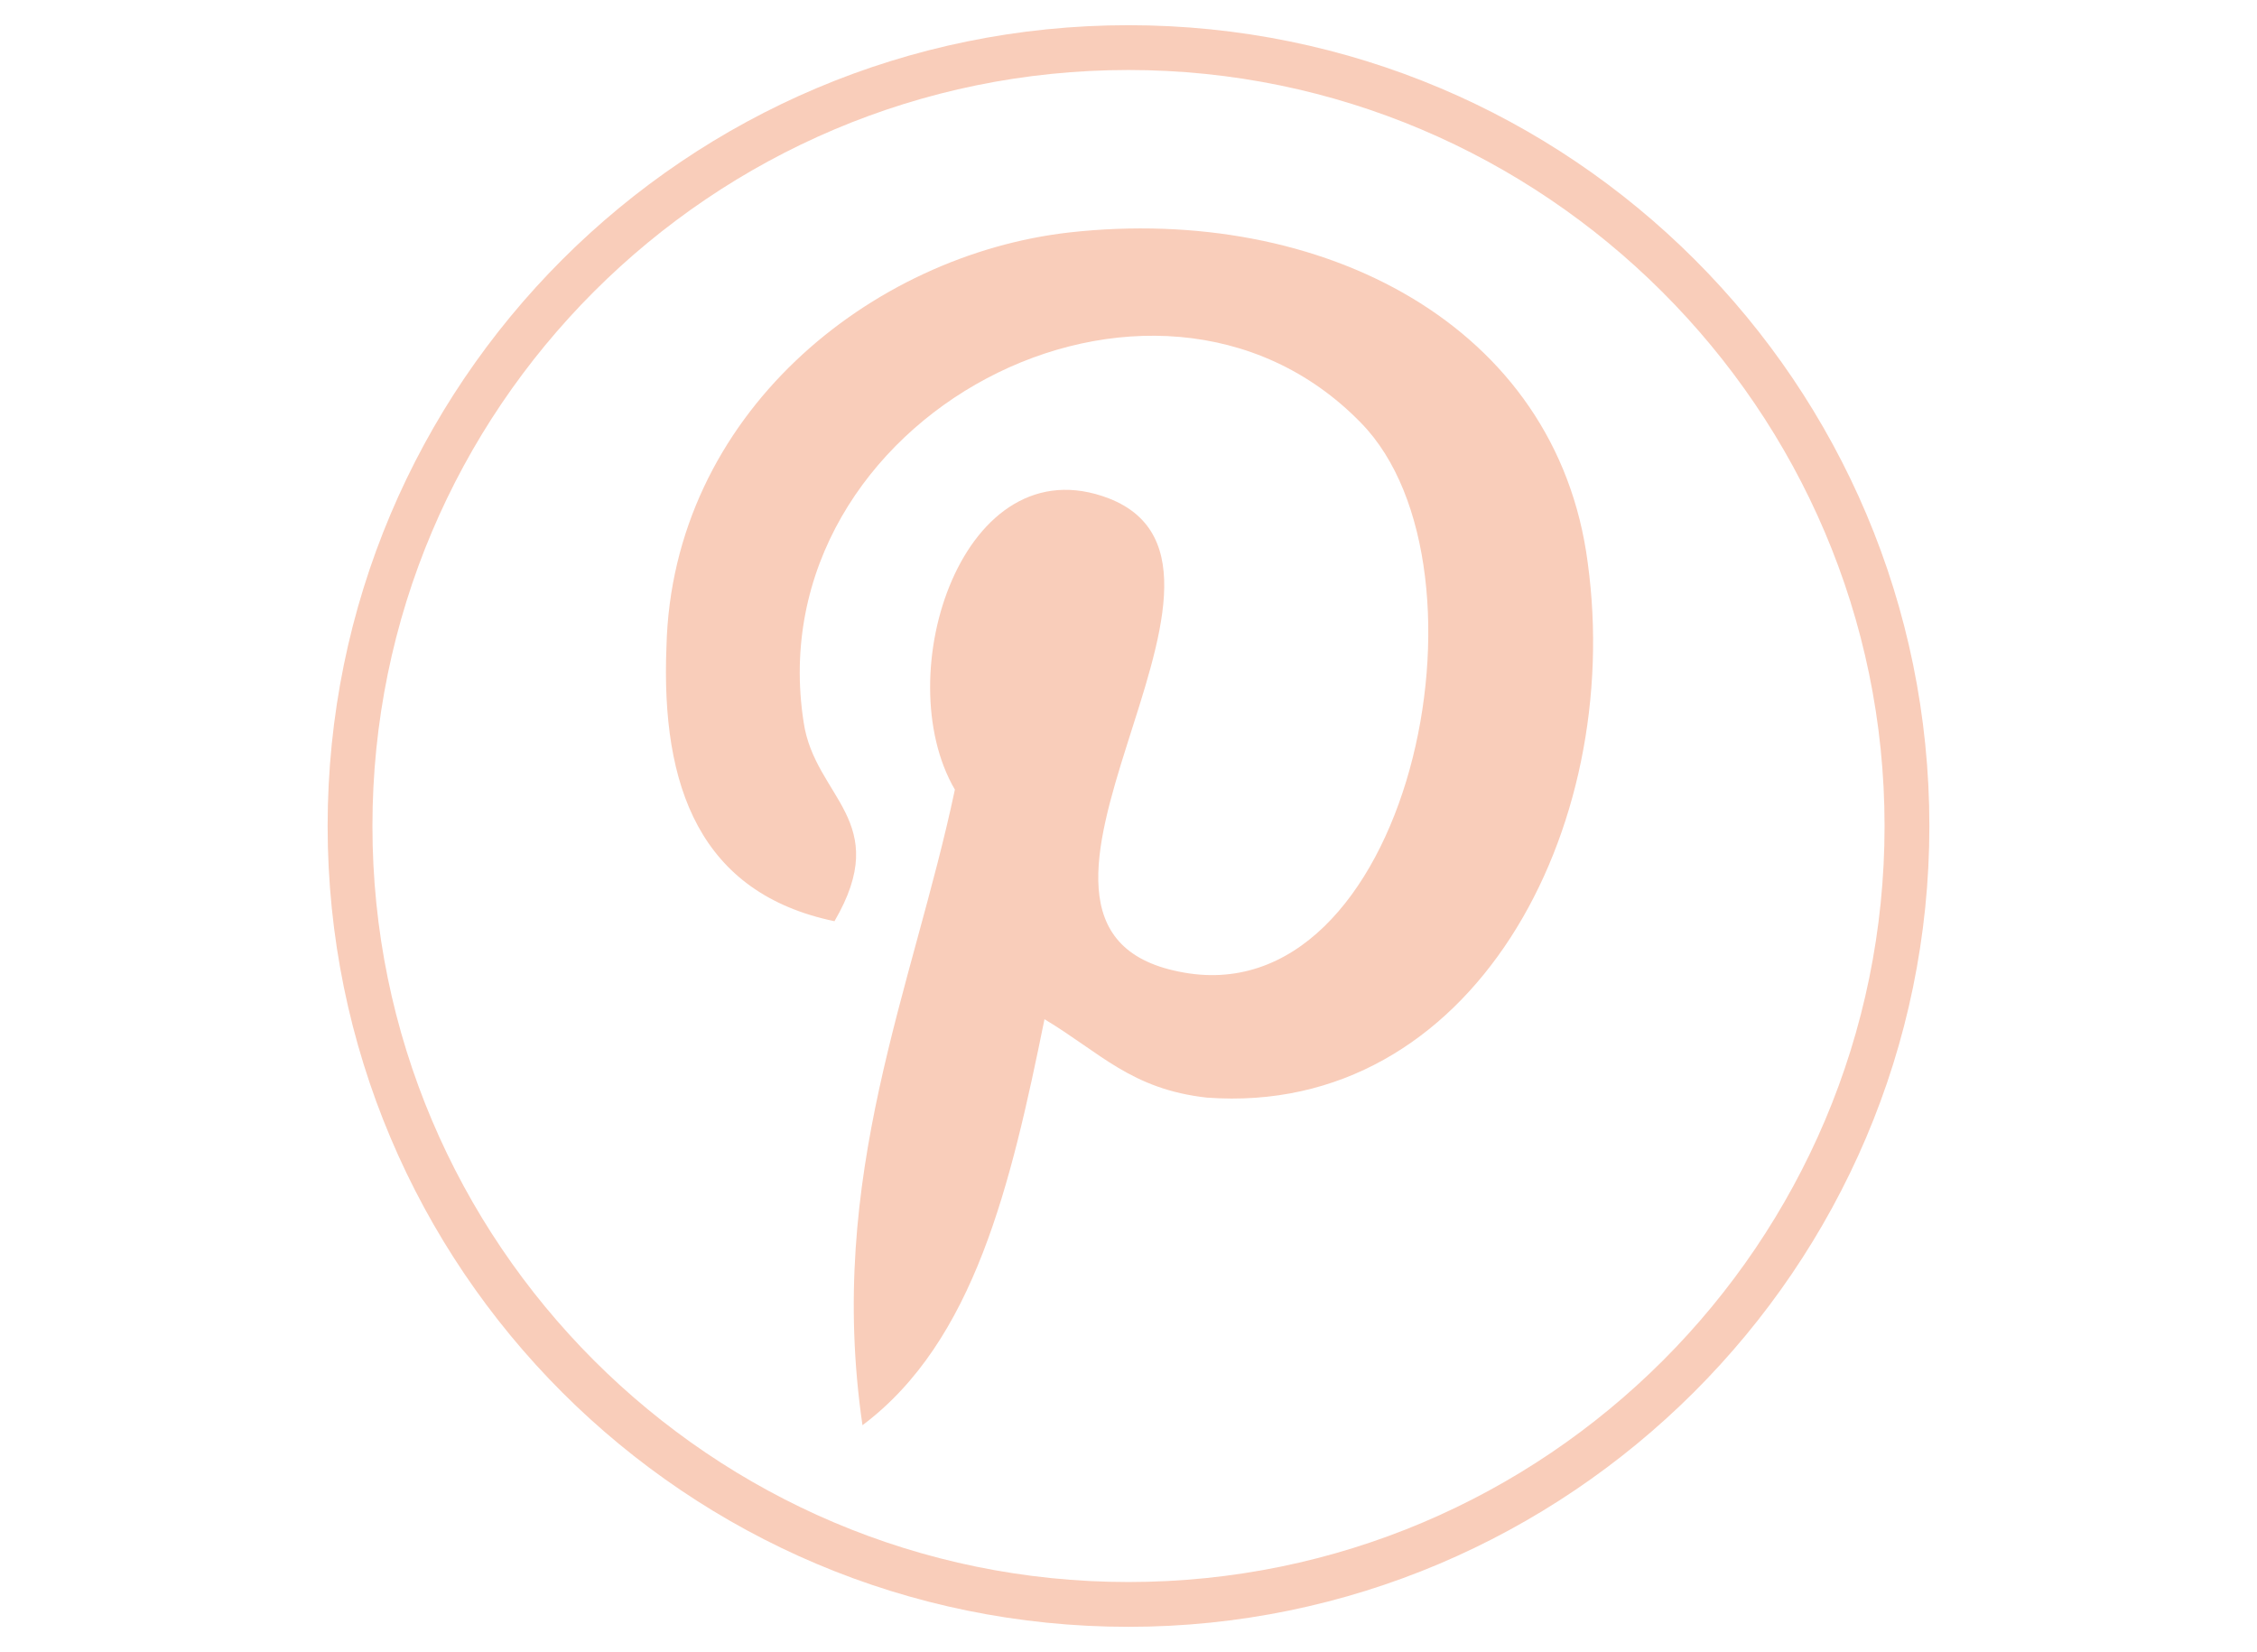 <?xml version="1.0" encoding="utf-8"?>
<!-- Generator: Adobe Illustrator 17.1.0, SVG Export Plug-In . SVG Version: 6.00 Build 0)  -->
<!DOCTYPE svg PUBLIC "-//W3C//DTD SVG 1.1//EN" "http://www.w3.org/Graphics/SVG/1.1/DTD/svg11.dtd">
<svg version="1.1" id="Layer_1" xmlns="http://www.w3.org/2000/svg" xmlns:xlink="http://www.w3.org/1999/xlink" x="0px" y="0px"
	 viewBox="0 0 80.6 59" enable-background="new 0 0 80.6 59" xml:space="preserve">
<g>
	<path fill="#F9CDBA" d="M37.3,36.4c-1.2,5.9-2.5,11.5-6.5,14.5c-1.3-8.9,1.8-15.6,3.3-22.7c-2.4-4.1,0.3-12.4,5.5-10.4
		c6.4,2.5-5.5,15.3,2.5,16.9c8.2,1.7,11.6-14.4,6.5-19.6c-7.4-7.6-21.6-0.2-19.9,10.7c0.4,2.7,3.2,3.5,1.1,7.1c-4.8-1-6.2-4.8-6-9.8
		C24,14.8,31.1,9.1,38.2,8.3c9-1,17.4,3.3,18.5,11.8c1.3,9.5-4.1,19.8-13.6,19.1C40.4,38.9,39.3,37.6,37.3,36.4z"/>
	<path fill="#F9CDBA" d="M40.3,58.1c-15.8,0-28.6-12.8-28.6-28.6S24.5,0.9,40.3,0.9s28.6,12.8,28.6,28.6S56,58.1,40.3,58.1z
		 M40.3,2.5c-14.9,0-27,12.1-27,27s12.1,27,27,27c14.9,0,27-12.1,27-27S55.1,2.5,40.3,2.5z"/>
</g>
</svg>
